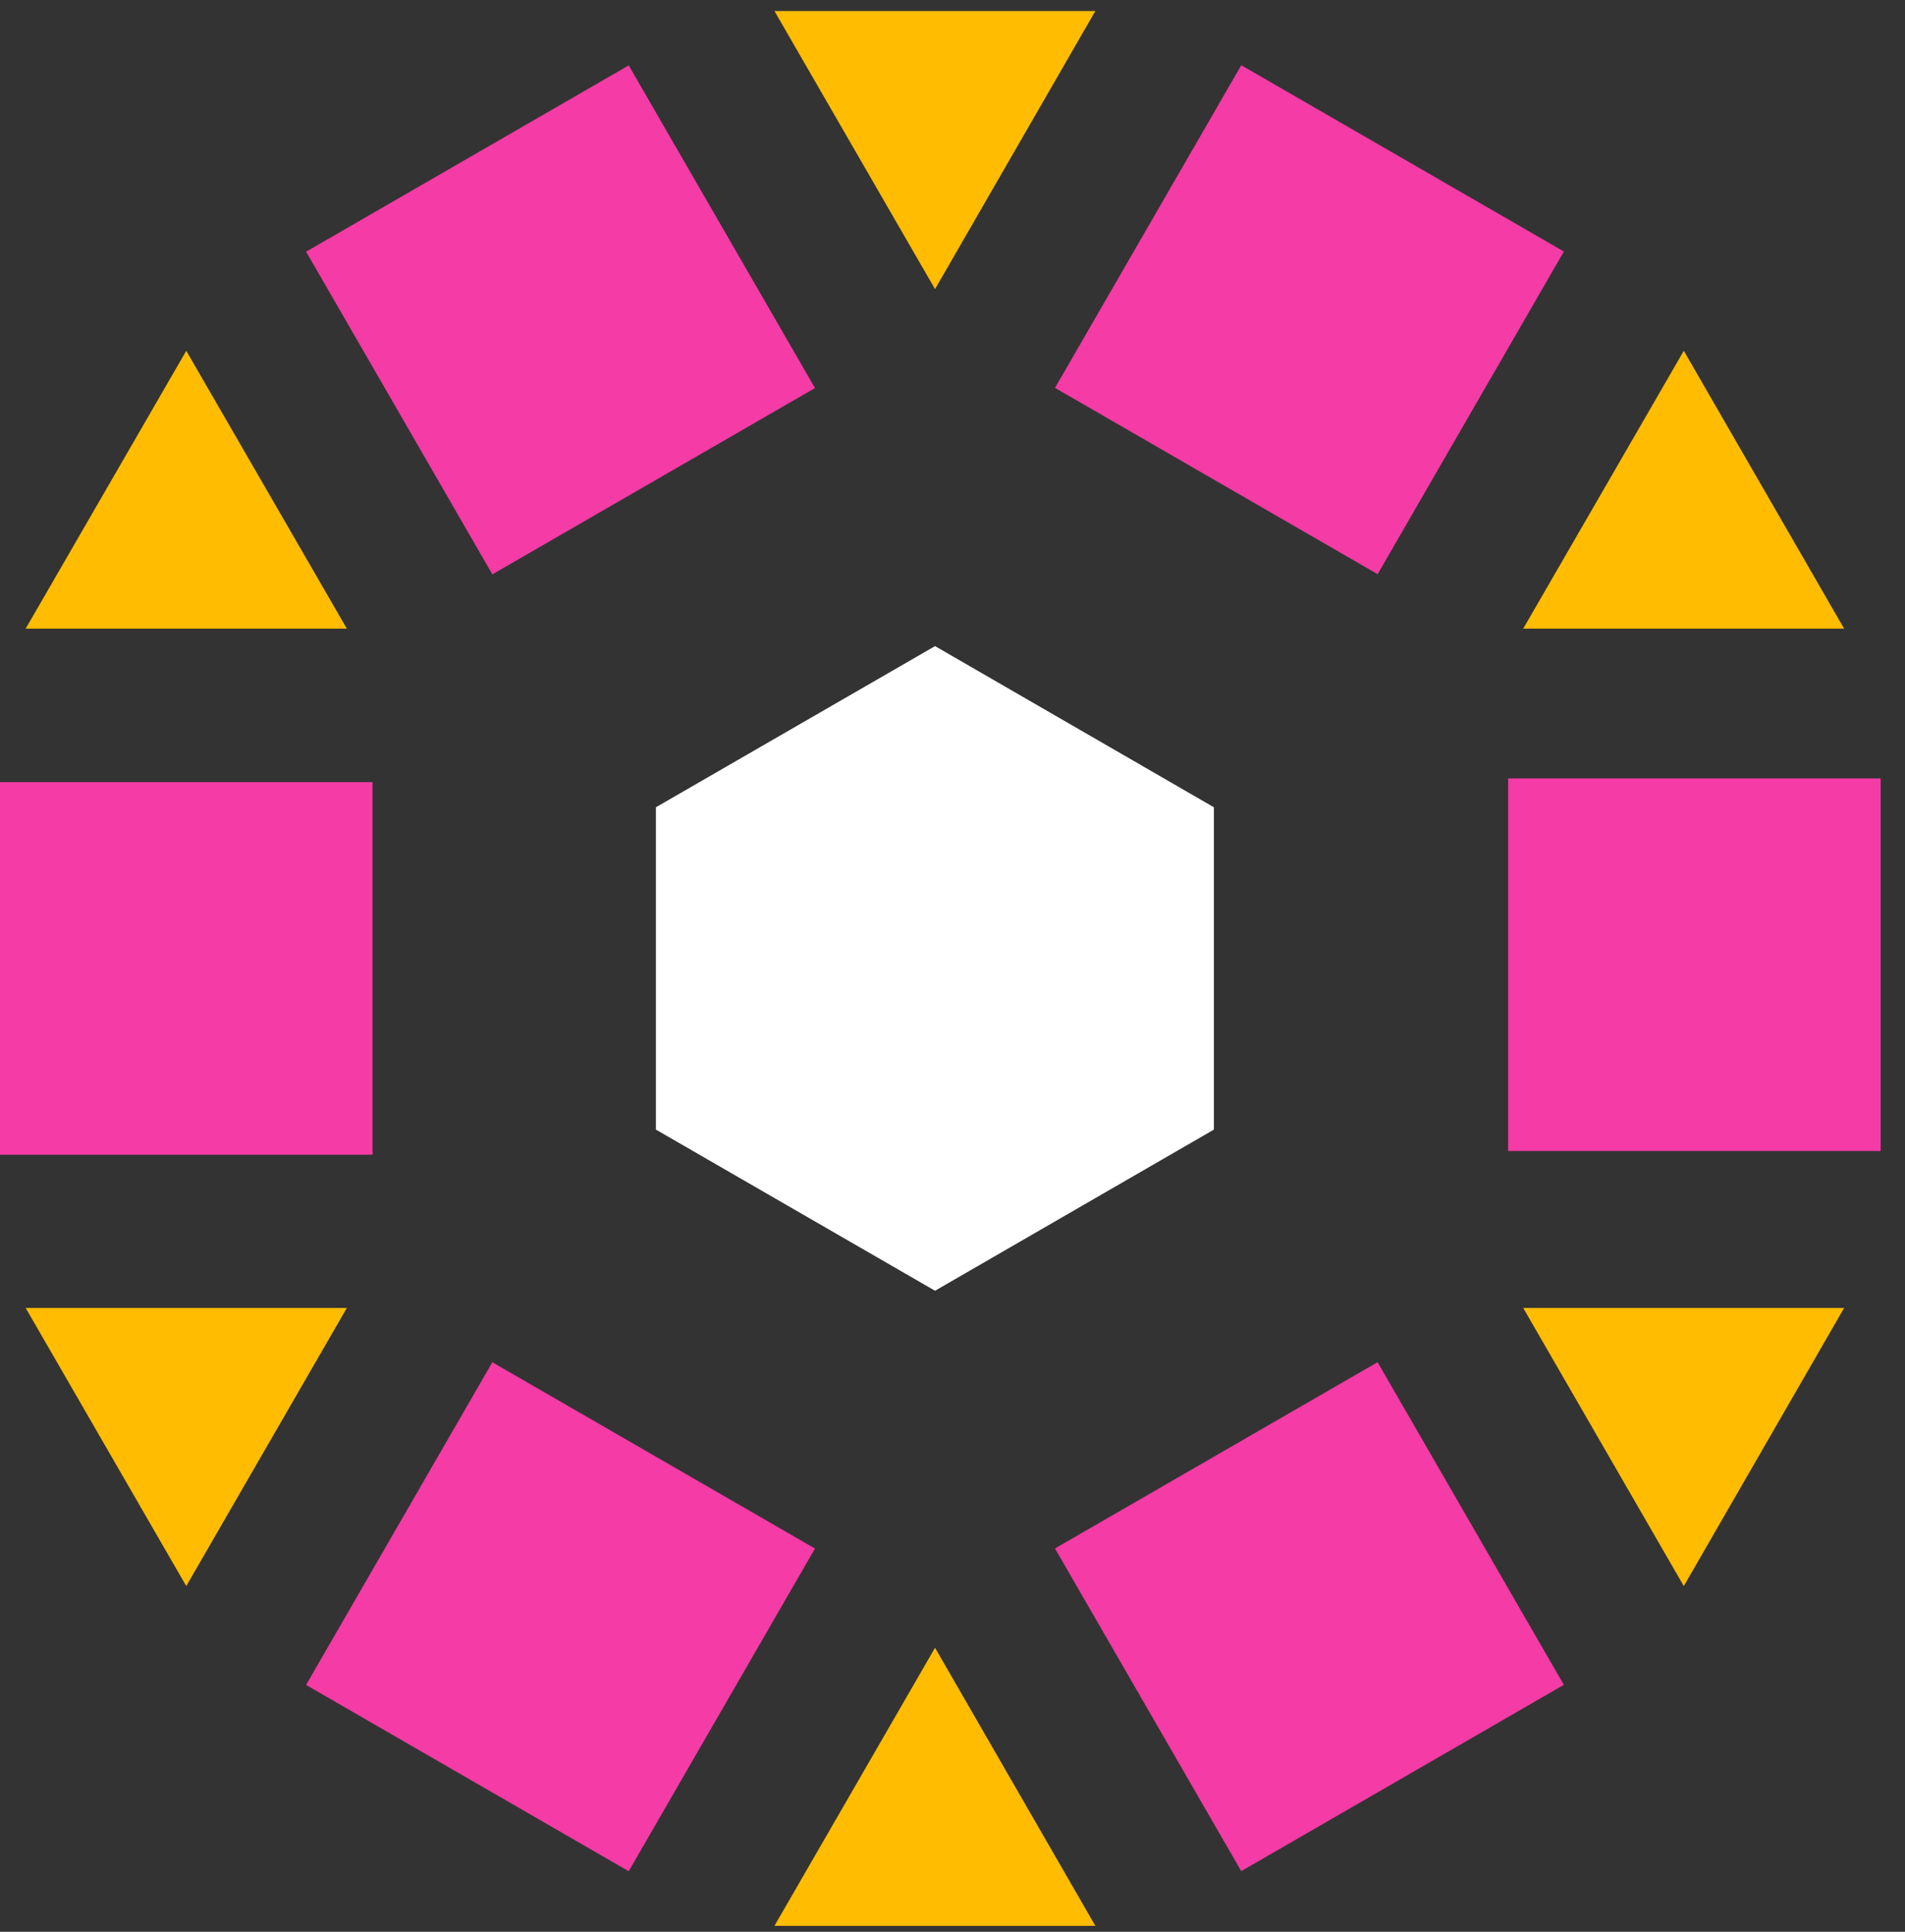 <svg width="72" height="73" viewBox="0 0 72 73" fill="none" xmlns="http://www.w3.org/2000/svg">
<rect x="0" y="0" width="72" height="73" fill="#333333" stroke="none"/>
<g clip-path="url(#clip0_1_2)">
<path d="M35.34 24.416L24.79 30.506V42.686L35.34 48.776L45.88 42.686V30.506L35.34 24.416Z" fill="white"/>
<path d="M57.57 23.756H69.7L63.64 13.256L57.57 23.756Z" fill="#FFBC00"/>
<path d="M57.57 49.426L63.64 59.936L69.7 49.426H57.57Z" fill="#FFBC00"/>
<path d="M29.27 72.776H41.4L35.34 62.266L29.27 72.776Z" fill="#FFBC00"/>
<path d="M0.97 49.426L7.04 59.936L13.11 49.426H0.97Z" fill="#FFBC00"/>
<path d="M0.97 23.756H13.11L7.04 13.256L0.97 23.756Z" fill="#FFBC00"/>
<path d="M29.27 0.416L35.34 10.926L41.4 0.416H29.27Z" fill="#FFBC00"/>
<path d="M46.914 2.465L39.874 14.658L52.068 21.698L59.108 9.505L46.914 2.465Z" fill="#F43BA6"/>
<path d="M71.08 29.416H57V43.496H71.08V29.416Z" fill="#F43BA6"/>
<path d="M52.066 51.475L39.873 58.515L46.913 70.708L59.106 63.668L52.066 51.475Z" fill="#F43BA6"/>
<path d="M18.608 51.478L11.568 63.672L23.762 70.712L30.802 58.518L18.608 51.478Z" fill="#F43BA6"/>
<path d="M14.08 29.556H0V43.636H14.08V29.556Z" fill="#F43BA6"/>
<path d="M23.763 2.471L11.569 9.511L18.609 21.704L30.803 14.664L23.763 2.471Z" fill="#F43BA6"/>
</g>
<defs>
<clipPath id="clip0_1_2">
<rect width="72" height="73" fill="white"/>
</clipPath>
</defs>
</svg>
